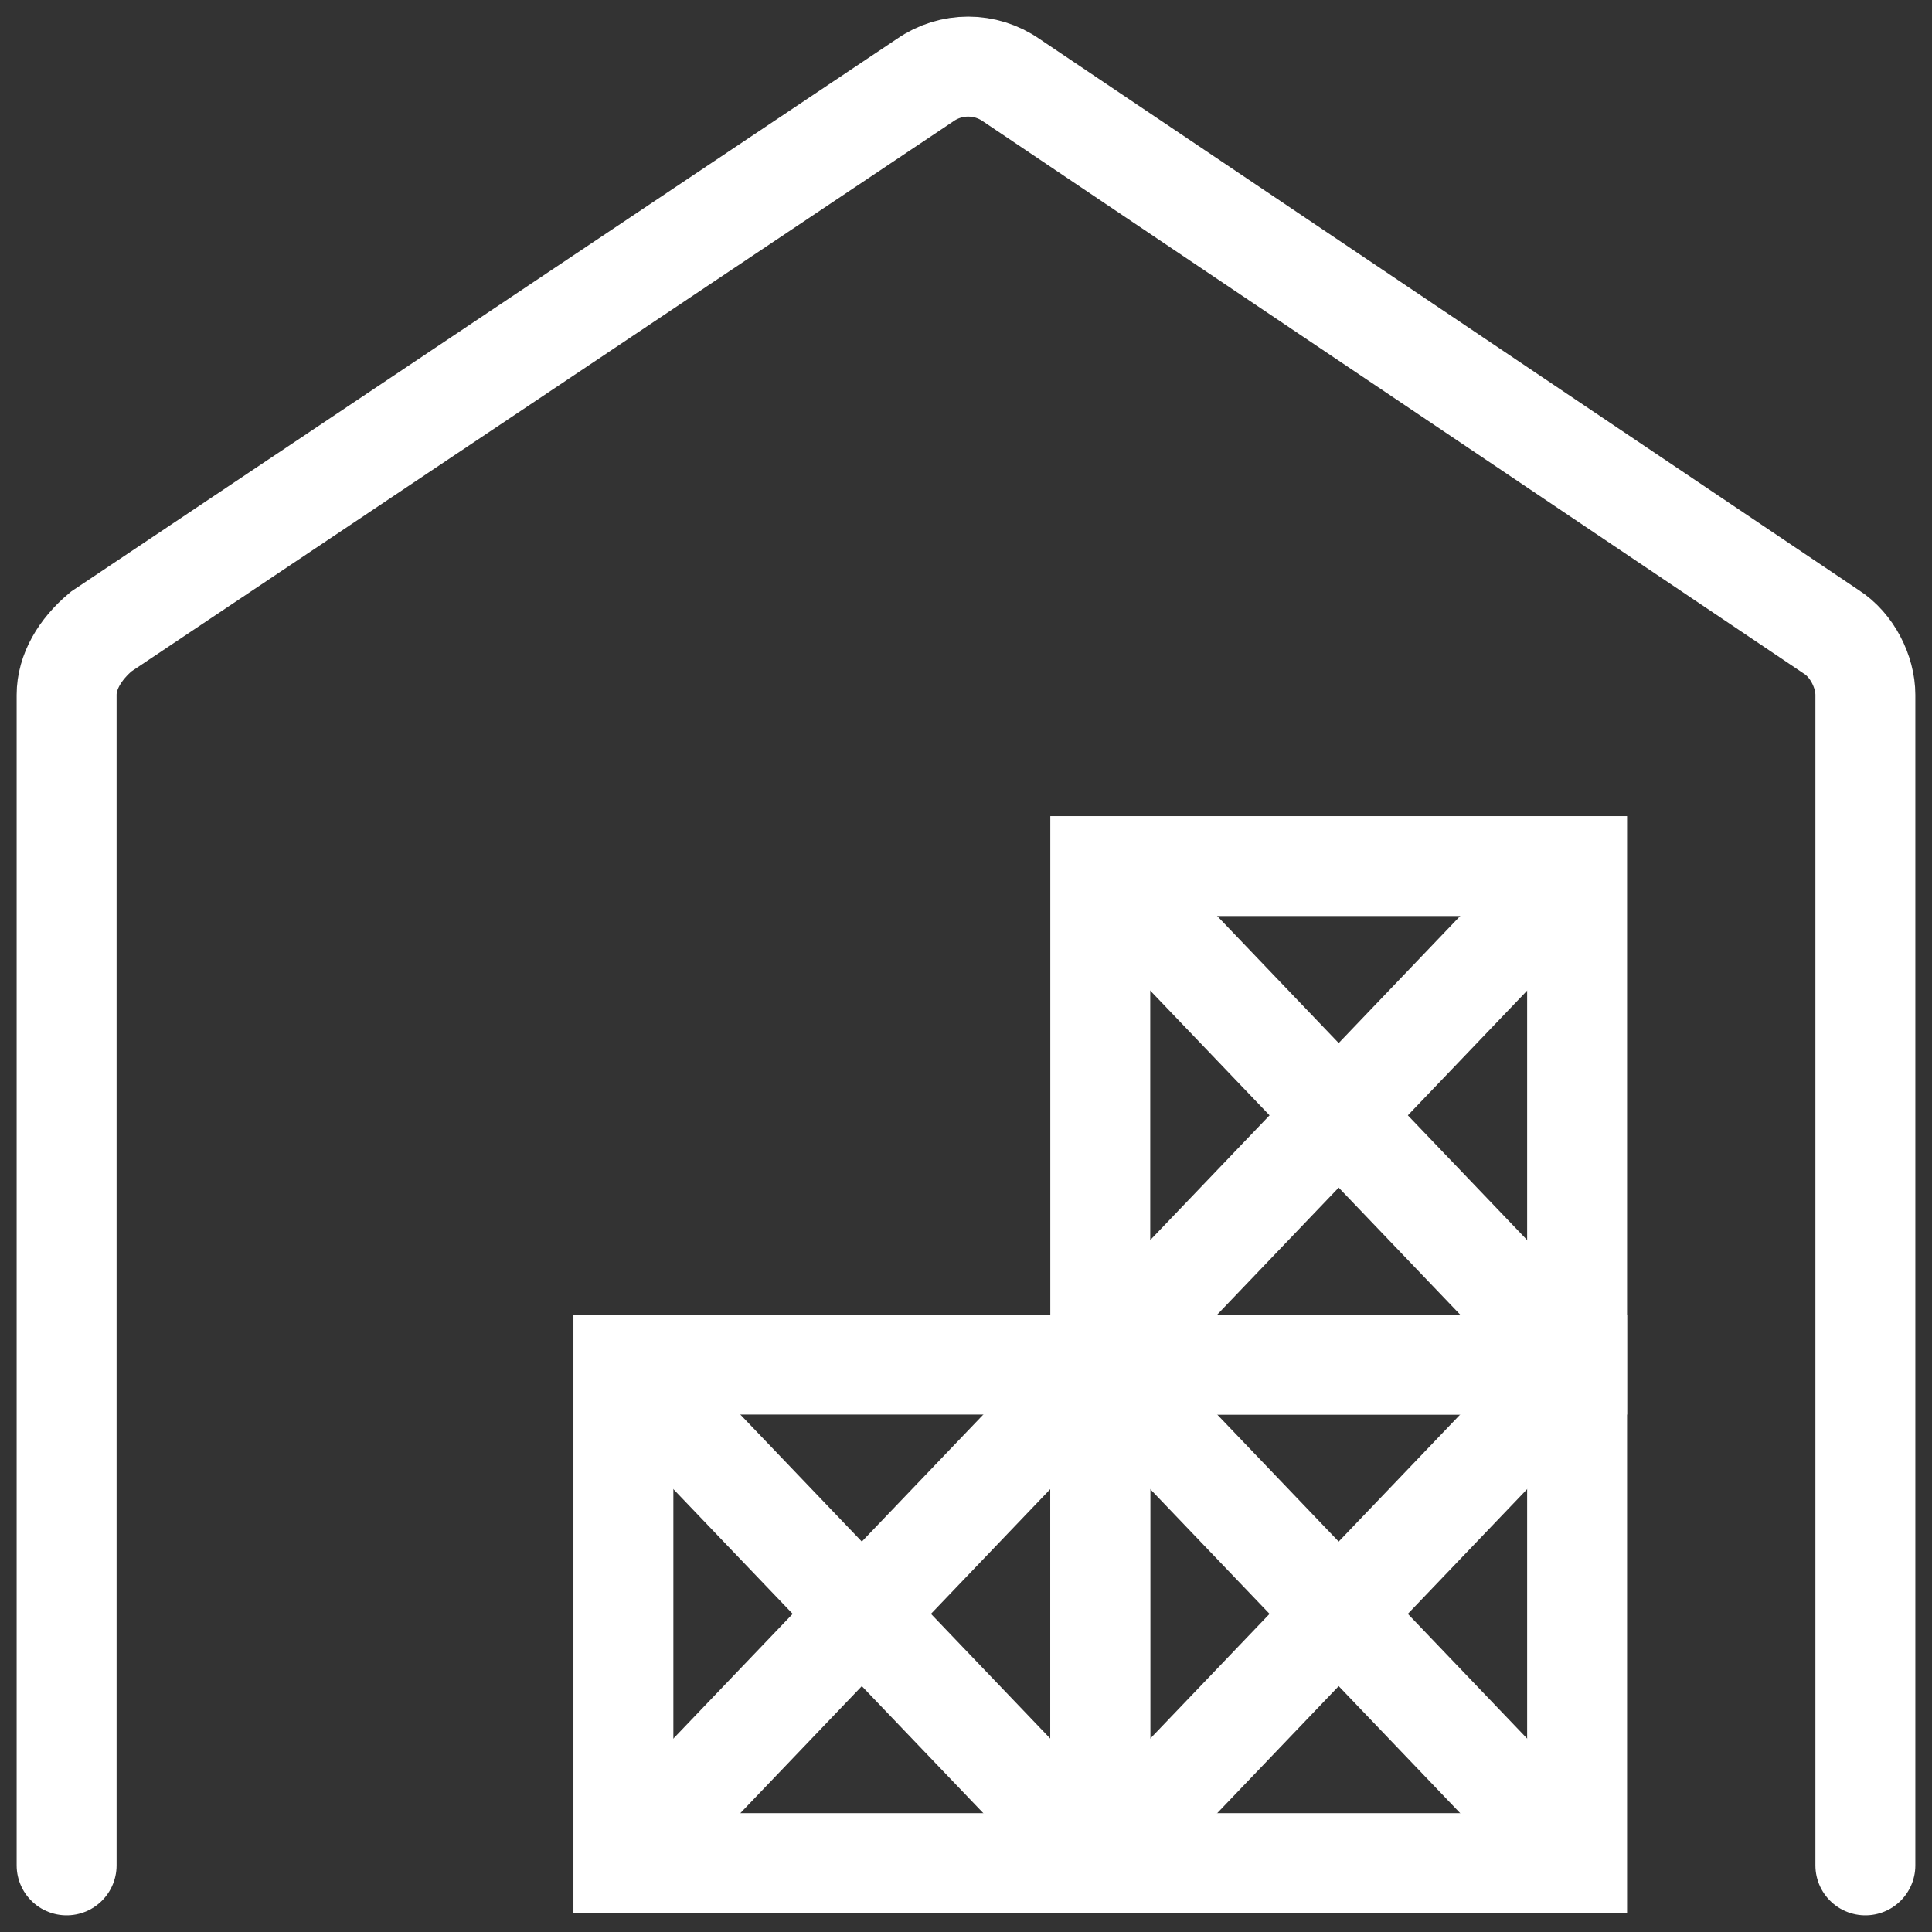 <svg width="58" height="58" viewBox="0 0 58 58" fill="none" xmlns="http://www.w3.org/2000/svg">
<rect x="0" y="0" width="58" height="58" fill="#333333" stroke="none"/>
<path d="M56 56V20.859C56 20.181 55.611 19.367 54.964 18.96L30.36 2.407C29.583 1.864 28.547 1.864 27.77 2.407L3.036 18.96C2.388 19.503 2 20.181 2 20.859V56" stroke="white" stroke-width="3" stroke-miterlimit="10" stroke-linecap="round"/>
<path d="M33.03 40.966H18.715V55.932H33.03V40.966Z" stroke="white" stroke-width="3" stroke-miterlimit="10"/>
<path d="M47.346 40.966H33.031V55.932H47.346V40.966Z" stroke="white" stroke-width="3" stroke-miterlimit="10"/>
<path d="M47.346 26H33.031V40.966H47.346V26Z" stroke="white" stroke-width="3" stroke-miterlimit="10"/>
<path d="M18.715 55.932L33.03 40.966" stroke="white" stroke-width="3" stroke-miterlimit="10"/>
<path d="M18.715 40.966L33.03 55.932" stroke="white" stroke-width="3" stroke-miterlimit="10"/>
<path d="M33.031 55.932L47.346 40.966" stroke="white" stroke-width="3" stroke-miterlimit="10"/>
<path d="M33.031 40.966L47.346 55.932" stroke="white" stroke-width="3" stroke-miterlimit="10"/>
<path d="M33.031 40.966L47.346 26" stroke="white" stroke-width="3" stroke-miterlimit="10"/>
<path d="M33.031 26L47.346 40.966" stroke="white" stroke-width="3" stroke-miterlimit="10"/>
</svg>
